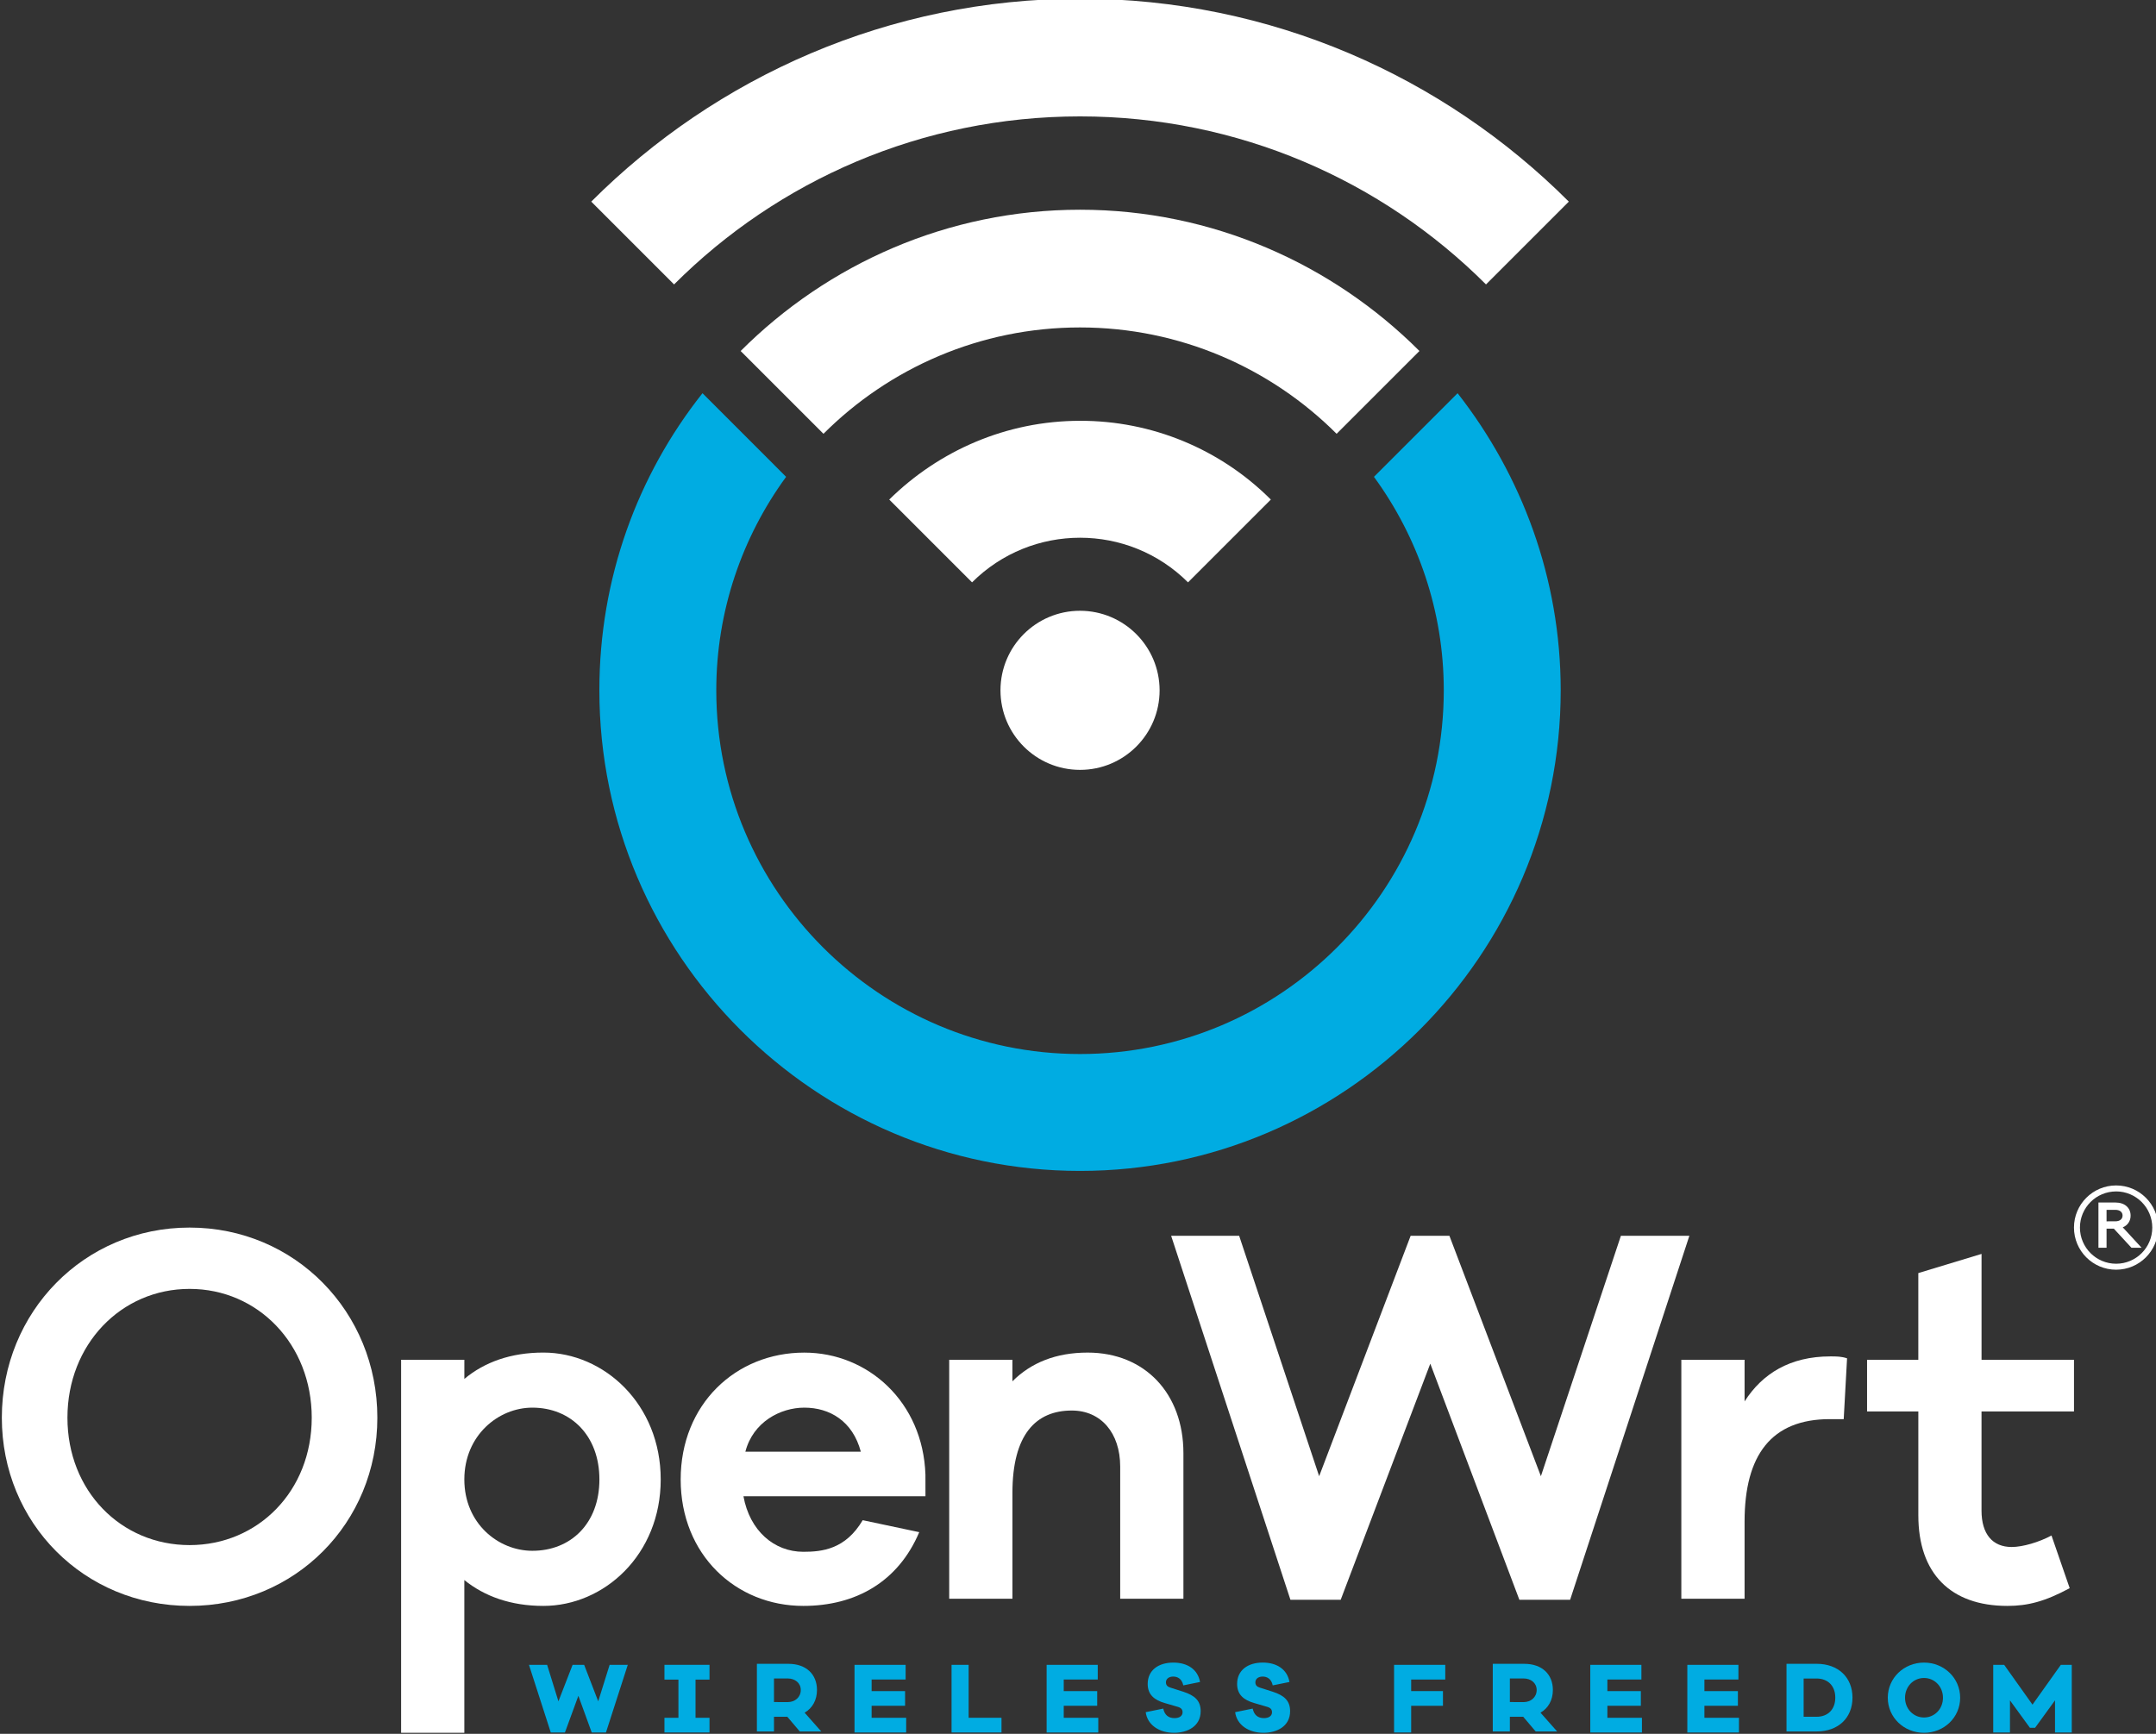 <?xml version="1.0" encoding="UTF-8" standalone="no"?>
<svg
   xmlns:dc="http://purl.org/dc/elements/1.1/"
   xmlns:cc="http://creativecommons.org/ns#"
   xmlns:rdf="http://www.w3.org/1999/02/22-rdf-syntax-ns#"
   xmlns:svg="http://www.w3.org/2000/svg"
   xmlns="http://www.w3.org/2000/svg"
   xmlns:sodipodi="http://sodipodi.sourceforge.net/DTD/sodipodi-0.dtd"
   xmlns:inkscape="http://www.inkscape.org/namespaces/inkscape"
   width="264.583mm"
   height="212.809mm"
   viewBox="0 0 264.583 212.809"
   version="1.1"
   id="svg3090"
   inkscape:version="1.0.1 (3bc2e813f5, 2020-09-07)"
   sodipodi:docname="logo_text_vertical_white_and_blue.svg">
  <rect x="0" y="0" width="264.583" height="212.809" fill="#333333" stroke="none"/>
  <defs
     id="defs3084">
    <clipPath
       clipPathUnits="userSpaceOnUse"
       id="clipPath776">
      <path
         d="M 0,0 H 792 V 612 H 0 Z"
         id="path774" />
    </clipPath>
    <clipPath
       clipPathUnits="userSpaceOnUse"
       id="clipPath824">
      <path
         d="M 0,0 H 792 V 612 H 0 Z"
         id="path822" />
    </clipPath>
    <clipPath
       clipPathUnits="userSpaceOnUse"
       id="clipPath848">
      <path
         d="M 0,0 H 792 V 612 H 0 Z"
         id="path846" />
    </clipPath>
    <clipPath
       clipPathUnits="userSpaceOnUse"
       id="clipPath872">
      <path
         d="M 0,0 H 792 V 612 H 0 Z"
         id="path870" />
    </clipPath>
    <clipPath
       clipPathUnits="userSpaceOnUse"
       id="clipPath892">
      <path
         d="M 0,0 H 792 V 612 H 0 Z"
         id="path890" />
    </clipPath>
    <clipPath
       clipPathUnits="userSpaceOnUse"
       id="clipPath912">
      <path
         d="M 0,0 H 792 V 612 H 0 Z"
         id="path910" />
    </clipPath>
    <clipPath
       clipPathUnits="userSpaceOnUse"
       id="clipPath932">
      <path
         d="M 0,0 H 792 V 612 H 0 Z"
         id="path930" />
    </clipPath>
  </defs>
  <sodipodi:namedview
     id="base"
     pagecolor="#ffffff"
     bordercolor="#666666"
     borderopacity="1.0"
     inkscape:pageopacity="0.0"
     inkscape:pageshadow="2"
     inkscape:zoom="0.37148769"
     inkscape:cx="460.20037"
     inkscape:cy="242.76237"
     inkscape:document-units="mm"
     inkscape:current-layer="layer1"
     inkscape:document-rotation="0"
     showgrid="false"
     inkscape:window-width="1533"
     inkscape:window-height="991"
     inkscape:window-x="26"
     inkscape:window-y="23"
     inkscape:window-maximized="0" />
  <g
     inkscape:label="Layer 1"
     inkscape:groupmode="layer"
     id="layer1"
     transform="translate(-90.065,-47.481)">
    <g
       id="g770"
       transform="matrix(2.588,0,0,-2.588,-1204.046,972.317)">
      <g
         id="g772"
         clip-path="url(#clipPath776)">
        <g
           id="g778"
           transform="translate(551.257,328.389)">
          <path
             d="m 0,0 c -2.084,0 -3.773,-1.689 -3.773,-3.773 0,-2.084 1.689,-3.773 3.773,-3.773 2.084,0 3.773,1.689 3.773,3.773 C 3.77,-1.691 2.082,-0.003 0,0"
             style="fill:#ffffff;fill-opacity:1;fill-rule:nonzero;stroke:none"
             id="path780" />
        </g>
        <g
           id="g782"
           transform="translate(528.079,347.793)">
          <path
             d="M 0,0 3.927,-3.927 C 8.855,1.001 15.669,4.042 23.178,4.042 30.686,4.042 37.5,1 42.428,-3.927 L 46.355,0 C 40.426,5.929 32.225,9.625 23.178,9.625 14.13,9.625 5.929,5.929 0,0"
             style="fill:#ffffff;fill-opacity:1;fill-rule:nonzero;stroke:none"
             id="path784" />
        </g>
        <g
           id="g786"
           transform="translate(535.163,340.709)">
          <path
             d="m 0,0 3.927,-3.927 c 3.119,3.118 7.431,5.044 12.165,5.044 4.734,0 9.049,-1.926 12.168,-5.044 L 32.188,0 C 28.068,4.12 22.37,6.7 16.094,6.7 9.819,6.7 4.12,4.121 0.001,0"
             style="fill:#ffffff;fill-opacity:1;fill-rule:nonzero;stroke:none"
             id="path788" />
        </g>
        <g
           id="g790"
           transform="translate(542.209,333.663)">
          <path
             d="m 0,0 3.927,-3.927 c 2.83,2.823 7.412,2.823 10.241,0 L 18.095,0 C 15.697,2.4 12.441,3.744 9.048,3.735 5.544,3.735 2.347,2.31 0,0"
             style="fill:#ffffff;fill-opacity:1;fill-rule:nonzero;stroke:none"
             id="path792" />
        </g>
        <g
           id="g794"
           transform="translate(565.194,334.741)">
          <path
             d="m 0,0 c 2.079,-2.849 3.311,-6.353 3.311,-10.125 0,-9.51 -7.739,-17.249 -17.248,-17.249 -9.51,0 -17.249,7.739 -17.249,17.249 0,3.772 1.232,7.276 3.311,10.125 l -3.965,3.966 c -3.081,-3.889 -4.89,-8.778 -4.89,-14.091 0,-12.552 10.241,-22.793 22.793,-22.793 12.551,0 22.792,10.241 22.792,22.793 0,5.313 -1.848,10.202 -4.889,14.091 z"
             style="fill:#00ace2;fill-opacity:1;fill-rule:nonzero;stroke:none"
             id="path796" />
        </g>
        <g
           id="g798"
           transform="translate(517.936,290.119)">
          <path
             d="m 0,0 c 0,-4.997 -3.906,-8.926 -8.903,-8.926 -4.997,0 -8.903,3.929 -8.903,8.926 0,5.02 3.906,9.017 8.903,9.017 C -3.906,9.017 0,5.02 0,0 m -3.111,0 c 0,3.475 -2.544,6.109 -5.792,6.109 -3.248,0 -5.792,-2.634 -5.792,-6.109 0,-3.475 2.544,-6.042 5.792,-6.042 3.248,0 5.792,2.567 5.792,6.042"
             style="fill:#ffffff;fill-opacity:1;fill-rule:nonzero;stroke:none"
             id="path800" />
        </g>
        <g
           id="g802"
           transform="translate(531.373,287.189)">
          <path
             d="m 0,0 c 0,-3.565 -2.68,-5.996 -5.565,-5.996 -1.544,0 -2.793,0.455 -3.747,1.226 v -7.244 H -12.31 V 5.678 h 2.999 V 4.77 c 0.954,0.795 2.203,1.249 3.747,1.249 C -2.68,6.019 0,3.566 0,0 m -2.907,0 c 0,2.09 -1.363,3.407 -3.18,3.407 -1.612,0 -3.225,-1.317 -3.225,-3.407 0,-2.089 1.613,-3.382 3.225,-3.382 1.817,-0.002 3.18,1.292 3.18,3.382"
             style="fill:#ffffff;fill-opacity:1;fill-rule:nonzero;stroke:none"
             id="path804" />
        </g>
        <g
           id="g806"
           transform="translate(543.927,286.394)">
          <path
             d="m 0,0 h -8.631 c 0.296,-1.635 1.454,-2.635 2.839,-2.635 0.886,0 1.999,0.114 2.816,1.499 l 2.681,-0.568 c -1,-2.361 -3.021,-3.497 -5.497,-3.497 -3.203,0 -5.815,2.43 -5.815,5.996 0,3.565 2.612,6.017 5.86,6.017 3.021,0 5.632,-2.339 5.746,-5.791 z m -8.54,2.112 h 5.475 c -0.386,1.454 -1.476,2.09 -2.68,2.09 C -6.882,4.201 -8.176,3.521 -8.54,2.112"
             style="fill:#ffffff;fill-opacity:1;fill-rule:nonzero;stroke:none"
             id="path808" />
        </g>
        <g
           id="g810"
           transform="translate(556.159,288.438)">
          <path
             d="m 0,0 v -6.905 h -2.998 v 6.269 c 0,1.59 -0.908,2.657 -2.294,2.657 -1.703,0 -2.816,-1.135 -2.816,-3.907 v -5.019 h -2.998 V 4.429 h 2.997 V 3.407 c 0.886,0.885 2.067,1.362 3.566,1.362 C -1.817,4.769 0,2.816 0,0"
             style="fill:#ffffff;fill-opacity:1;fill-rule:nonzero;stroke:none"
             id="path812" />
        </g>
      </g>
    </g>
    <g
       id="g814"
       transform="matrix(2.588,0,0,-2.588,282.75,243.835)">
      <path
         d="M 0,0 H -2.407 L -6.631,11.197 -10.879,0 h -2.384 l -5.656,17.261 h 3.225 l 3.793,-11.401 4.338,11.401 h 1.839 L -1.386,5.86 2.407,17.261 h 3.247 z"
         style="fill:#ffffff;fill-opacity:1;fill-rule:nonzero;stroke:none"
         id="path816" />
    </g>
    <g
       id="g818"
       transform="matrix(2.588,0,0,-2.588,-1204.046,972.317)">
      <g
         id="g820"
         clip-path="url(#clipPath824)">
        <g
           id="g826"
           transform="translate(587.628,292.935)">
          <path
             d="m 0,0 -0.159,-2.884 h -0.659 c -2.771,0 -4.042,-1.704 -4.042,-4.861 v -3.656 h -2.999 v 11.333 h 2.999 v -1.976 c 0.84,1.317 2.157,2.135 4.065,2.135 0.295,0 0.522,0 0.795,-0.091"
             style="fill:#ffffff;fill-opacity:1;fill-rule:nonzero;stroke:none"
             id="path828" />
        </g>
        <g
           id="g830"
           transform="translate(594.004,285.713)">
          <path
             d="m 0,0 c 0,-1.113 0.522,-1.726 1.431,-1.726 0.522,0 1.295,0.227 1.887,0.545 L 4.181,-3.679 C 3,-4.315 2.182,-4.52 1.228,-4.52 c -2.702,0 -4.224,1.545 -4.224,4.293 v 4.929 h -2.431 v 2.452 h 2.43 v 4.111 l 2.998,0.909 V 7.154 H 4.385 V 4.702 H 0 Z"
             style="fill:#ffffff;fill-opacity:1;fill-rule:nonzero;stroke:none"
             id="path832" />
        </g>
      </g>
    </g>
    <g
       id="g834"
       transform="matrix(2.588,0,0,-2.588,164.428,260.125)">
      <path
         d="M 0,0 H -0.675 L -1.308,1.739 -1.945,0 h -0.672 l -1.034,3.208 h 0.861 l 0.536,-1.73 0.672,1.73 h 0.548 l 0.667,-1.73 0.541,1.73 h 0.861 z"
         style="fill:#00ace2;fill-opacity:1;fill-rule:nonzero;stroke:none"
         id="path836" />
    </g>
    <g
       id="g838"
       transform="matrix(2.588,0,0,-2.588,175.42,258.322)">
      <path
         d="M 0,0 H 0.663 V -0.697 H -1.474 V 0 h 0.663 V 1.811 H -1.474 V 2.512 H 0.663 V 1.811 H 0 Z"
         style="fill:#00ace2;fill-opacity:1;fill-rule:nonzero;stroke:none"
         id="path840" />
    </g>
    <g
       id="g842"
       transform="matrix(2.588,0,0,-2.588,-1204.046,972.317)">
      <g
         id="g844"
         clip-path="url(#clipPath848)">
        <g
           id="g850"
           transform="translate(537.968,275.238)">
          <path
             d="M 0,0 -0.591,0.697 H -1.224 V 0 h -0.81 V 3.208 H -0.54 C 0.305,3.208 0.815,2.71 0.815,1.967 0.815,1.49 0.6,1.106 0.229,0.891 L 1.018,0 Z m -0.57,1.393 c 0.338,0 0.616,0.228 0.616,0.574 0,0.338 -0.278,0.547 -0.616,0.547 H -1.224 V 1.395 Z"
             style="fill:#00ace2;fill-opacity:1;fill-rule:nonzero;stroke:none"
             id="path852" />
        </g>
      </g>
    </g>
    <g
       id="g854"
       transform="matrix(2.588,0,0,-2.588,201.269,260.125)">
      <path
         d="m 0,0 h -2.449 v 3.208 h 2.424 V 2.512 H -1.638 V 1.963 h 1.587 V 1.267 h -1.587 v -0.57 h 1.639 z"
         style="fill:#00ace2;fill-opacity:1;fill-rule:nonzero;stroke:none"
         id="path856" />
    </g>
    <g
       id="g858"
       transform="matrix(2.588,0,0,-2.588,212.968,260.125)">
      <path
         d="m 0,0 h -2.368 v 3.208 h 0.81 V 0.697 H 0 Z"
         style="fill:#00ace2;fill-opacity:1;fill-rule:nonzero;stroke:none"
         id="path860" />
    </g>
    <g
       id="g862"
       transform="matrix(2.588,0,0,-2.588,224.845,260.125)">
      <path
         d="m 0,0 h -2.449 v 3.208 h 2.424 V 2.512 H -1.638 V 1.963 h 1.587 V 1.267 H -1.638 V 0.697 H 0 Z"
         style="fill:#00ace2;fill-opacity:1;fill-rule:nonzero;stroke:none"
         id="path864" />
    </g>
    <g
       id="g866"
       transform="matrix(2.588,0,0,-2.588,-1204.046,972.317)">
      <g
         id="g868"
         clip-path="url(#clipPath872)">
        <g
           id="g874"
           transform="translate(556.947,277.585)">
          <path
             d="m 0,0 -0.794,-0.161 c -0.067,0.326 -0.287,0.418 -0.477,0.418 -0.19,0 -0.346,-0.096 -0.346,-0.274 0,-0.127 0.068,-0.207 0.207,-0.249 l 0.625,-0.199 c 0.527,-0.173 0.815,-0.417 0.815,-0.92 0,-0.722 -0.634,-1.026 -1.263,-1.026 -0.696,0 -1.262,0.368 -1.343,0.979 l 0.832,0.17 c 0.068,-0.317 0.257,-0.452 0.537,-0.452 0.236,0 0.379,0.11 0.379,0.278 0,0.127 -0.067,0.216 -0.245,0.262 l -0.594,0.173 c -0.486,0.14 -0.815,0.389 -0.815,0.908 0,0.654 0.514,1.013 1.215,1.013 C -0.6,0.92 -0.106,0.6 0,0"
             style="fill:#00ace2;fill-opacity:1;fill-rule:nonzero;stroke:none"
             id="path876" />
        </g>
        <g
           id="g878"
           transform="translate(561.188,277.585)">
          <path
             d="m 0,0 -0.794,-0.161 c -0.067,0.326 -0.287,0.418 -0.477,0.418 -0.19,0 -0.346,-0.096 -0.346,-0.274 0,-0.127 0.067,-0.207 0.207,-0.249 l 0.625,-0.199 c 0.527,-0.173 0.815,-0.417 0.815,-0.92 0,-0.722 -0.634,-1.026 -1.263,-1.026 -0.696,0 -1.262,0.368 -1.343,0.979 l 0.832,0.17 c 0.068,-0.317 0.257,-0.452 0.536,-0.452 0.237,0 0.38,0.11 0.38,0.278 0,0.127 -0.067,0.216 -0.245,0.262 L -1.668,-1 c -0.485,0.139 -0.815,0.388 -0.815,0.908 0,0.654 0.514,1.013 1.216,1.013 C -0.6,0.92 -0.106,0.6 0,0"
             style="fill:#00ace2;fill-opacity:1;fill-rule:nonzero;stroke:none"
             id="path880" />
        </g>
      </g>
    </g>
    <g
       id="g882"
       transform="matrix(2.588,0,0,-2.588,263.243,255.045)">
      <path
         d="M 0,0 H 1.507 V -0.697 H 0 V -1.963 H -0.811 V 1.245 H 1.617 V 0.548 H 0 Z"
         style="fill:#00ace2;fill-opacity:1;fill-rule:nonzero;stroke:none"
         id="path884" />
    </g>
    <g
       id="g886"
       transform="matrix(2.588,0,0,-2.588,-1204.046,972.317)">
      <g
         id="g888"
         clip-path="url(#clipPath892)">
        <g
           id="g894"
           transform="translate(572.863,275.238)">
          <path
             d="M 0,0 -0.591,0.697 H -1.224 V 0 H -2.035 V 3.208 H -0.54 C 0.304,3.208 0.815,2.71 0.815,1.967 0.815,1.49 0.599,1.106 0.228,0.891 L 1.018,0 Z m -0.57,1.393 c 0.338,0 0.617,0.228 0.617,0.574 0,0.338 -0.279,0.547 -0.617,0.547 H -1.224 V 1.395 Z"
             style="fill:#00ace2;fill-opacity:1;fill-rule:nonzero;stroke:none"
             id="path896" />
        </g>
      </g>
    </g>
    <g
       id="g898"
       transform="matrix(2.588,0,0,-2.588,291.562,260.125)">
      <path
         d="m 0,0 h -2.449 v 3.208 h 2.424 V 2.512 H -1.638 V 1.963 h 1.587 V 1.267 H -1.638 V 0.697 H 0 Z"
         style="fill:#00ace2;fill-opacity:1;fill-rule:nonzero;stroke:none"
         id="path900" />
    </g>
    <g
       id="g902"
       transform="matrix(2.588,0,0,-2.588,303.468,260.125)">
      <path
         d="m 0,0 h -2.448 v 3.208 h 2.423 V 2.512 H -1.638 V 1.963 H -0.05 V 1.267 h -1.588 v -0.57 h 1.639 z"
         style="fill:#00ace2;fill-opacity:1;fill-rule:nonzero;stroke:none"
         id="path904" />
    </g>
    <g
       id="g906"
       transform="matrix(2.588,0,0,-2.588,-1204.046,972.317)">
      <g
         id="g908"
         clip-path="url(#clipPath912)">
        <g
           id="g914"
           transform="translate(586.188,278.447)">
          <path
             d="M 0,0 C 1.021,0 1.697,-0.643 1.697,-1.604 1.697,-2.566 1.022,-3.208 0,-3.208 H -1.431 V 0 Z m -0.009,-2.512 c 0.554,0 0.891,0.363 0.891,0.908 0,0.544 -0.337,0.907 -0.891,0.907 h -0.61 v -1.815 z"
             style="fill:#00ace2;fill-opacity:1;fill-rule:nonzero;stroke:none"
             id="path916" />
        </g>
        <g
           id="g918"
           transform="translate(592.991,276.838)">
          <path
             d="m 0,0 c 0,-0.937 -0.768,-1.664 -1.714,-1.664 -0.946,0 -1.718,0.727 -1.718,1.664 0,0.937 0.768,1.667 1.718,1.667 C -0.764,1.667 0,0.933 0,0 m -0.815,0 c 0,0.527 -0.397,0.937 -0.899,0.937 -0.503,0 -0.9,-0.41 -0.9,-0.937 0,-0.528 0.397,-0.937 0.9,-0.937 0.502,0 0.899,0.405 0.899,0.937"
             style="fill:#00ace2;fill-opacity:1;fill-rule:nonzero;stroke:none"
             id="path920" />
        </g>
      </g>
    </g>
    <g
       id="g922"
       transform="matrix(2.588,0,0,-2.588,344.31,260.125)">
      <path
         d="M 0,0 H -0.794 V 1.524 L -1.74,0.222 h -0.244 l -0.946,1.3 v -1.523 h -0.794 v 3.208 h 0.52 L -1.862,1.32 -0.519,3.207 H 0 Z"
         style="fill:#00ace2;fill-opacity:1;fill-rule:nonzero;stroke:none"
         id="path924" />
    </g>
    <g
       id="g926"
       transform="matrix(2.588,0,0,-2.588,-1204.046,972.317)">
      <g
         id="g928"
         clip-path="url(#clipPath932)">
        <g
           id="g934"
           transform="translate(601.113,298.179)">
          <path
             d="M 0,0 -0.836,0.906 H -1.18 V 0 h -0.385 v 2.146 h 0.803 c 0.45,0 0.722,-0.257 0.722,-0.619 0.007,-0.246 -0.142,-0.47 -0.372,-0.558 L 0.481,0 Z m -0.762,1.254 c 0.225,0 0.341,0.119 0.341,0.273 0,0.156 -0.118,0.271 -0.341,0.271 H -1.18 V 1.253 Z"
             style="fill:#ffffff;fill-opacity:1;fill-rule:nonzero;stroke:none"
             id="path936" />
        </g>
        <g
           id="g938"
           transform="translate(600.386,297.138)">
          <path
             d="m 0,0 c -1.103,0 -1.998,0.894 -1.998,1.998 -0.001,1.103 0.894,1.998 1.997,1.998 1.104,0 1.998,-0.894 1.998,-1.997 V 1.998 C 1.996,0.895 1.103,0.001 0,0 m 0,3.712 c -0.947,0 -1.715,-0.767 -1.715,-1.714 0,-0.947 0.768,-1.715 1.715,-1.715 0.947,0 1.715,0.768 1.715,1.715 C 1.714,2.945 0.947,3.712 0,3.713 Z"
             style="fill:#ffffff;fill-opacity:1;fill-rule:nonzero;stroke:none"
             id="path940" />
        </g>
      </g>
    </g>
  </g>
</svg>
